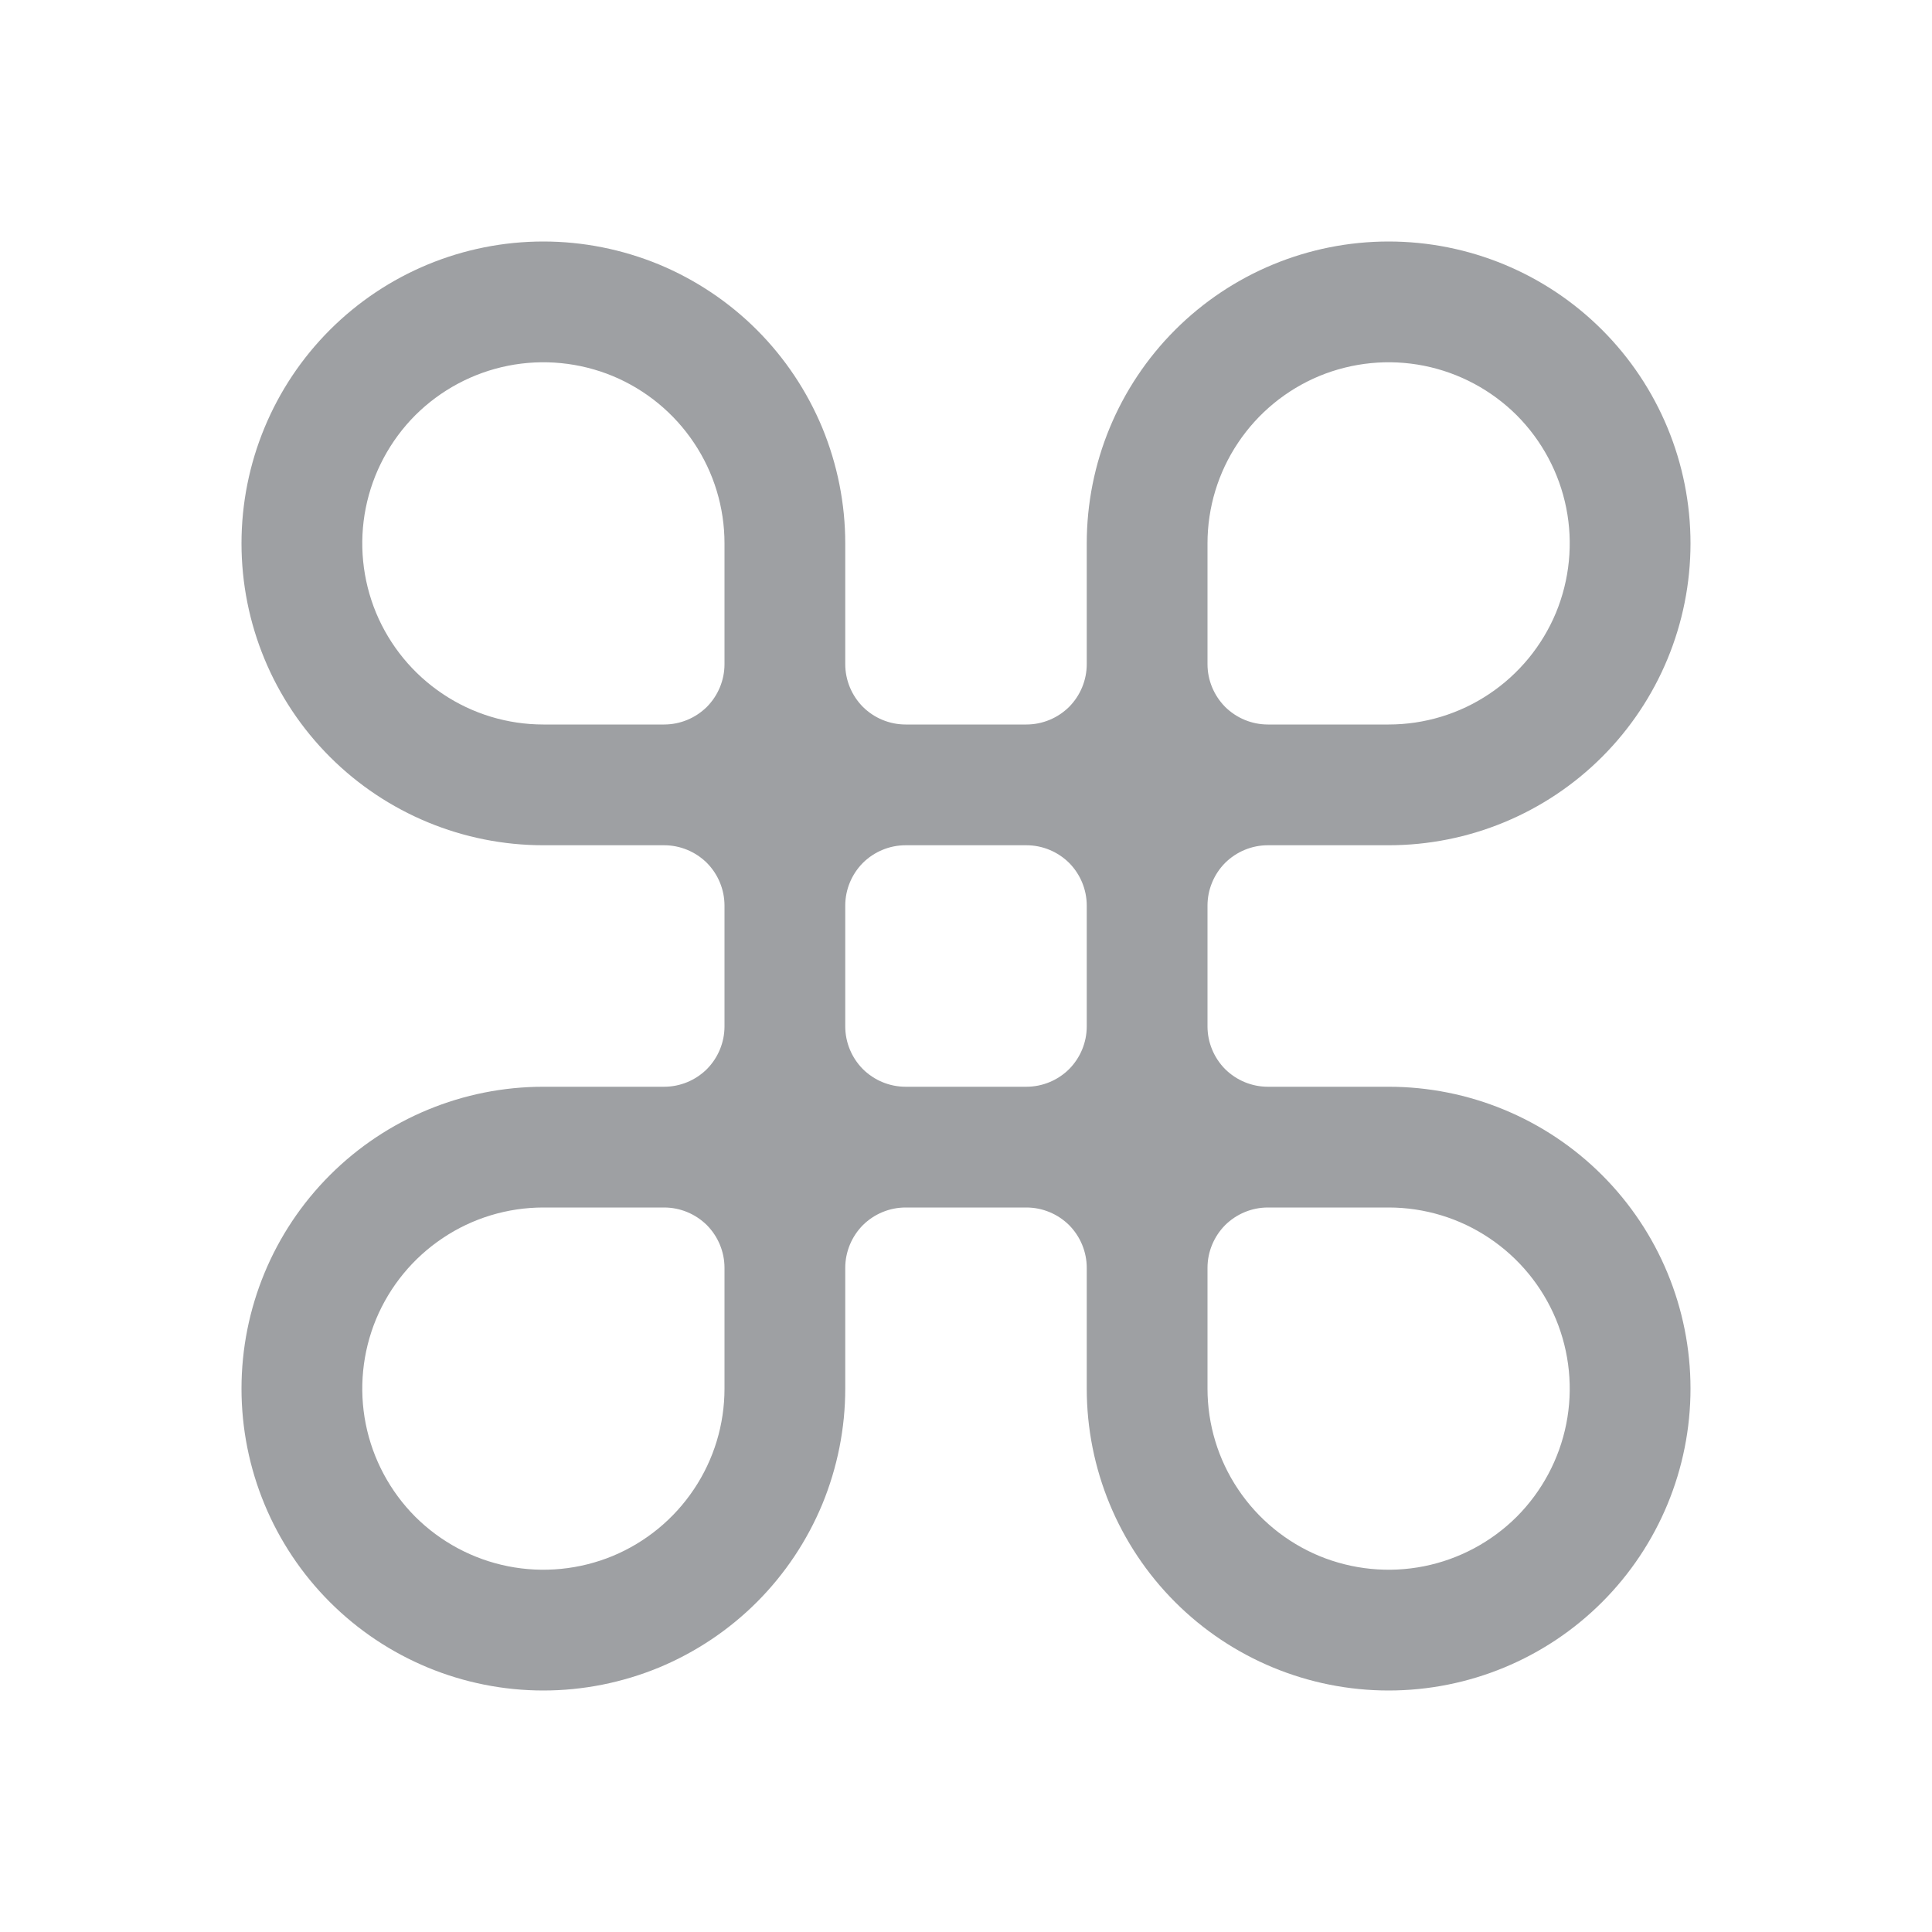 <svg width="16" height="16" viewBox="0 0 16 16" fill="none" xmlns="http://www.w3.org/2000/svg">
<path fill-rule="evenodd" clip-rule="evenodd" d="M4.5 2C3.837 2 3.201 2.263 2.732 2.732C2.263 3.201 2 3.837 2 4.5C2 5.163 2.263 5.799 2.732 6.268C3.201 6.737 3.837 7 4.5 7H5.5C5.633 7 5.76 7.053 5.854 7.146C5.947 7.24 6 7.367 6 7.5V8.5C6 8.633 5.947 8.76 5.854 8.854C5.76 8.947 5.633 9 5.5 9H4.5C3.837 9 3.201 9.263 2.732 9.732C2.263 10.201 2 10.837 2 11.5C2 12.163 2.263 12.799 2.732 13.268C3.201 13.737 3.837 14 4.5 14C4.828 14 5.153 13.935 5.457 13.81C5.76 13.684 6.036 13.5 6.268 13.268C6.5 13.036 6.684 12.76 6.81 12.457C6.935 12.153 7 11.828 7 11.5V10.5C7 10.367 7.053 10.24 7.146 10.146C7.24 10.053 7.367 10 7.5 10H8.5C8.633 10 8.76 10.053 8.854 10.146C8.947 10.24 9 10.367 9 10.5V11.5C9 12.163 9.263 12.799 9.732 13.268C10.201 13.737 10.837 14 11.5 14C12.163 14 12.799 13.737 13.268 13.268C13.737 12.799 14 12.163 14 11.5C14 10.837 13.737 10.201 13.268 9.732C12.799 9.263 12.163 9 11.5 9H10.5C10.367 9 10.24 8.947 10.146 8.854C10.053 8.76 10 8.633 10 8.5V7.5C10 7.367 10.053 7.24 10.146 7.146C10.24 7.053 10.367 7 10.5 7H11.5C12.163 7 12.799 6.737 13.268 6.268C13.737 5.799 14 5.163 14 4.5C14 3.837 13.737 3.201 13.268 2.732C12.799 2.263 12.163 2 11.5 2C10.837 2 10.201 2.263 9.732 2.732C9.263 3.201 9 3.837 9 4.5V5.5C9 5.633 8.947 5.76 8.854 5.854C8.76 5.947 8.633 6 8.5 6H7.5C7.367 6 7.24 5.947 7.146 5.854C7.053 5.76 7 5.633 7 5.5V4.5C7 4.172 6.935 3.847 6.81 3.543C6.684 3.24 6.5 2.964 6.268 2.732C6.036 2.5 5.76 2.316 5.457 2.19C5.153 2.065 4.828 2 4.5 2ZM9 7.5C9 7.367 8.947 7.24 8.854 7.146C8.76 7.053 8.633 7 8.5 7H7.5C7.367 7 7.24 7.053 7.146 7.146C7.053 7.24 7 7.367 7 7.5V8.5C7 8.633 7.053 8.76 7.146 8.854C7.24 8.947 7.367 9 7.5 9H8.5C8.633 9 8.76 8.947 8.854 8.854C8.947 8.76 9 8.633 9 8.5V7.5ZM6 4.5V5.5C6 5.633 5.947 5.76 5.854 5.854C5.76 5.947 5.633 6 5.5 6H4.5C4.203 6 3.913 5.912 3.667 5.747C3.42 5.582 3.228 5.348 3.114 5.074C3.001 4.8 2.971 4.498 3.029 4.207C3.087 3.916 3.23 3.649 3.439 3.439C3.649 3.23 3.916 3.087 4.207 3.029C4.498 2.971 4.8 3.001 5.074 3.114C5.348 3.228 5.582 3.42 5.747 3.667C5.912 3.913 6 4.203 6 4.5ZM11.5 6H10.5C10.367 6 10.24 5.947 10.146 5.854C10.053 5.76 10 5.633 10 5.5V4.5C10 4.203 10.088 3.913 10.253 3.667C10.418 3.42 10.652 3.228 10.926 3.114C11.2 3.001 11.502 2.971 11.793 3.029C12.084 3.087 12.351 3.23 12.561 3.439C12.77 3.649 12.913 3.916 12.971 4.207C13.029 4.498 12.999 4.8 12.886 5.074C12.772 5.348 12.58 5.582 12.333 5.747C12.087 5.912 11.797 6 11.5 6ZM6 11.5V10.5C6 10.367 5.947 10.24 5.854 10.146C5.76 10.053 5.633 10 5.5 10H4.5C4.203 10 3.913 10.088 3.667 10.253C3.42 10.418 3.228 10.652 3.114 10.926C3.001 11.2 2.971 11.502 3.029 11.793C3.087 12.084 3.23 12.351 3.439 12.561C3.649 12.77 3.916 12.913 4.207 12.971C4.498 13.029 4.8 12.999 5.074 12.886C5.348 12.772 5.582 12.58 5.747 12.333C5.912 12.087 6 11.797 6 11.5ZM11.5 10H10.5C10.367 10 10.24 10.053 10.146 10.146C10.053 10.24 10 10.367 10 10.5V11.5C10 11.797 10.088 12.087 10.253 12.333C10.418 12.58 10.652 12.772 10.926 12.886C11.2 12.999 11.502 13.029 11.793 12.971C12.084 12.913 12.351 12.77 12.561 12.561C12.77 12.351 12.913 12.084 12.971 11.793C13.029 11.502 12.999 11.2 12.886 10.926C12.772 10.652 12.58 10.418 12.333 10.253C12.087 10.088 11.797 10 11.5 10Z" fill="#9EA0A3"/>
</svg>
